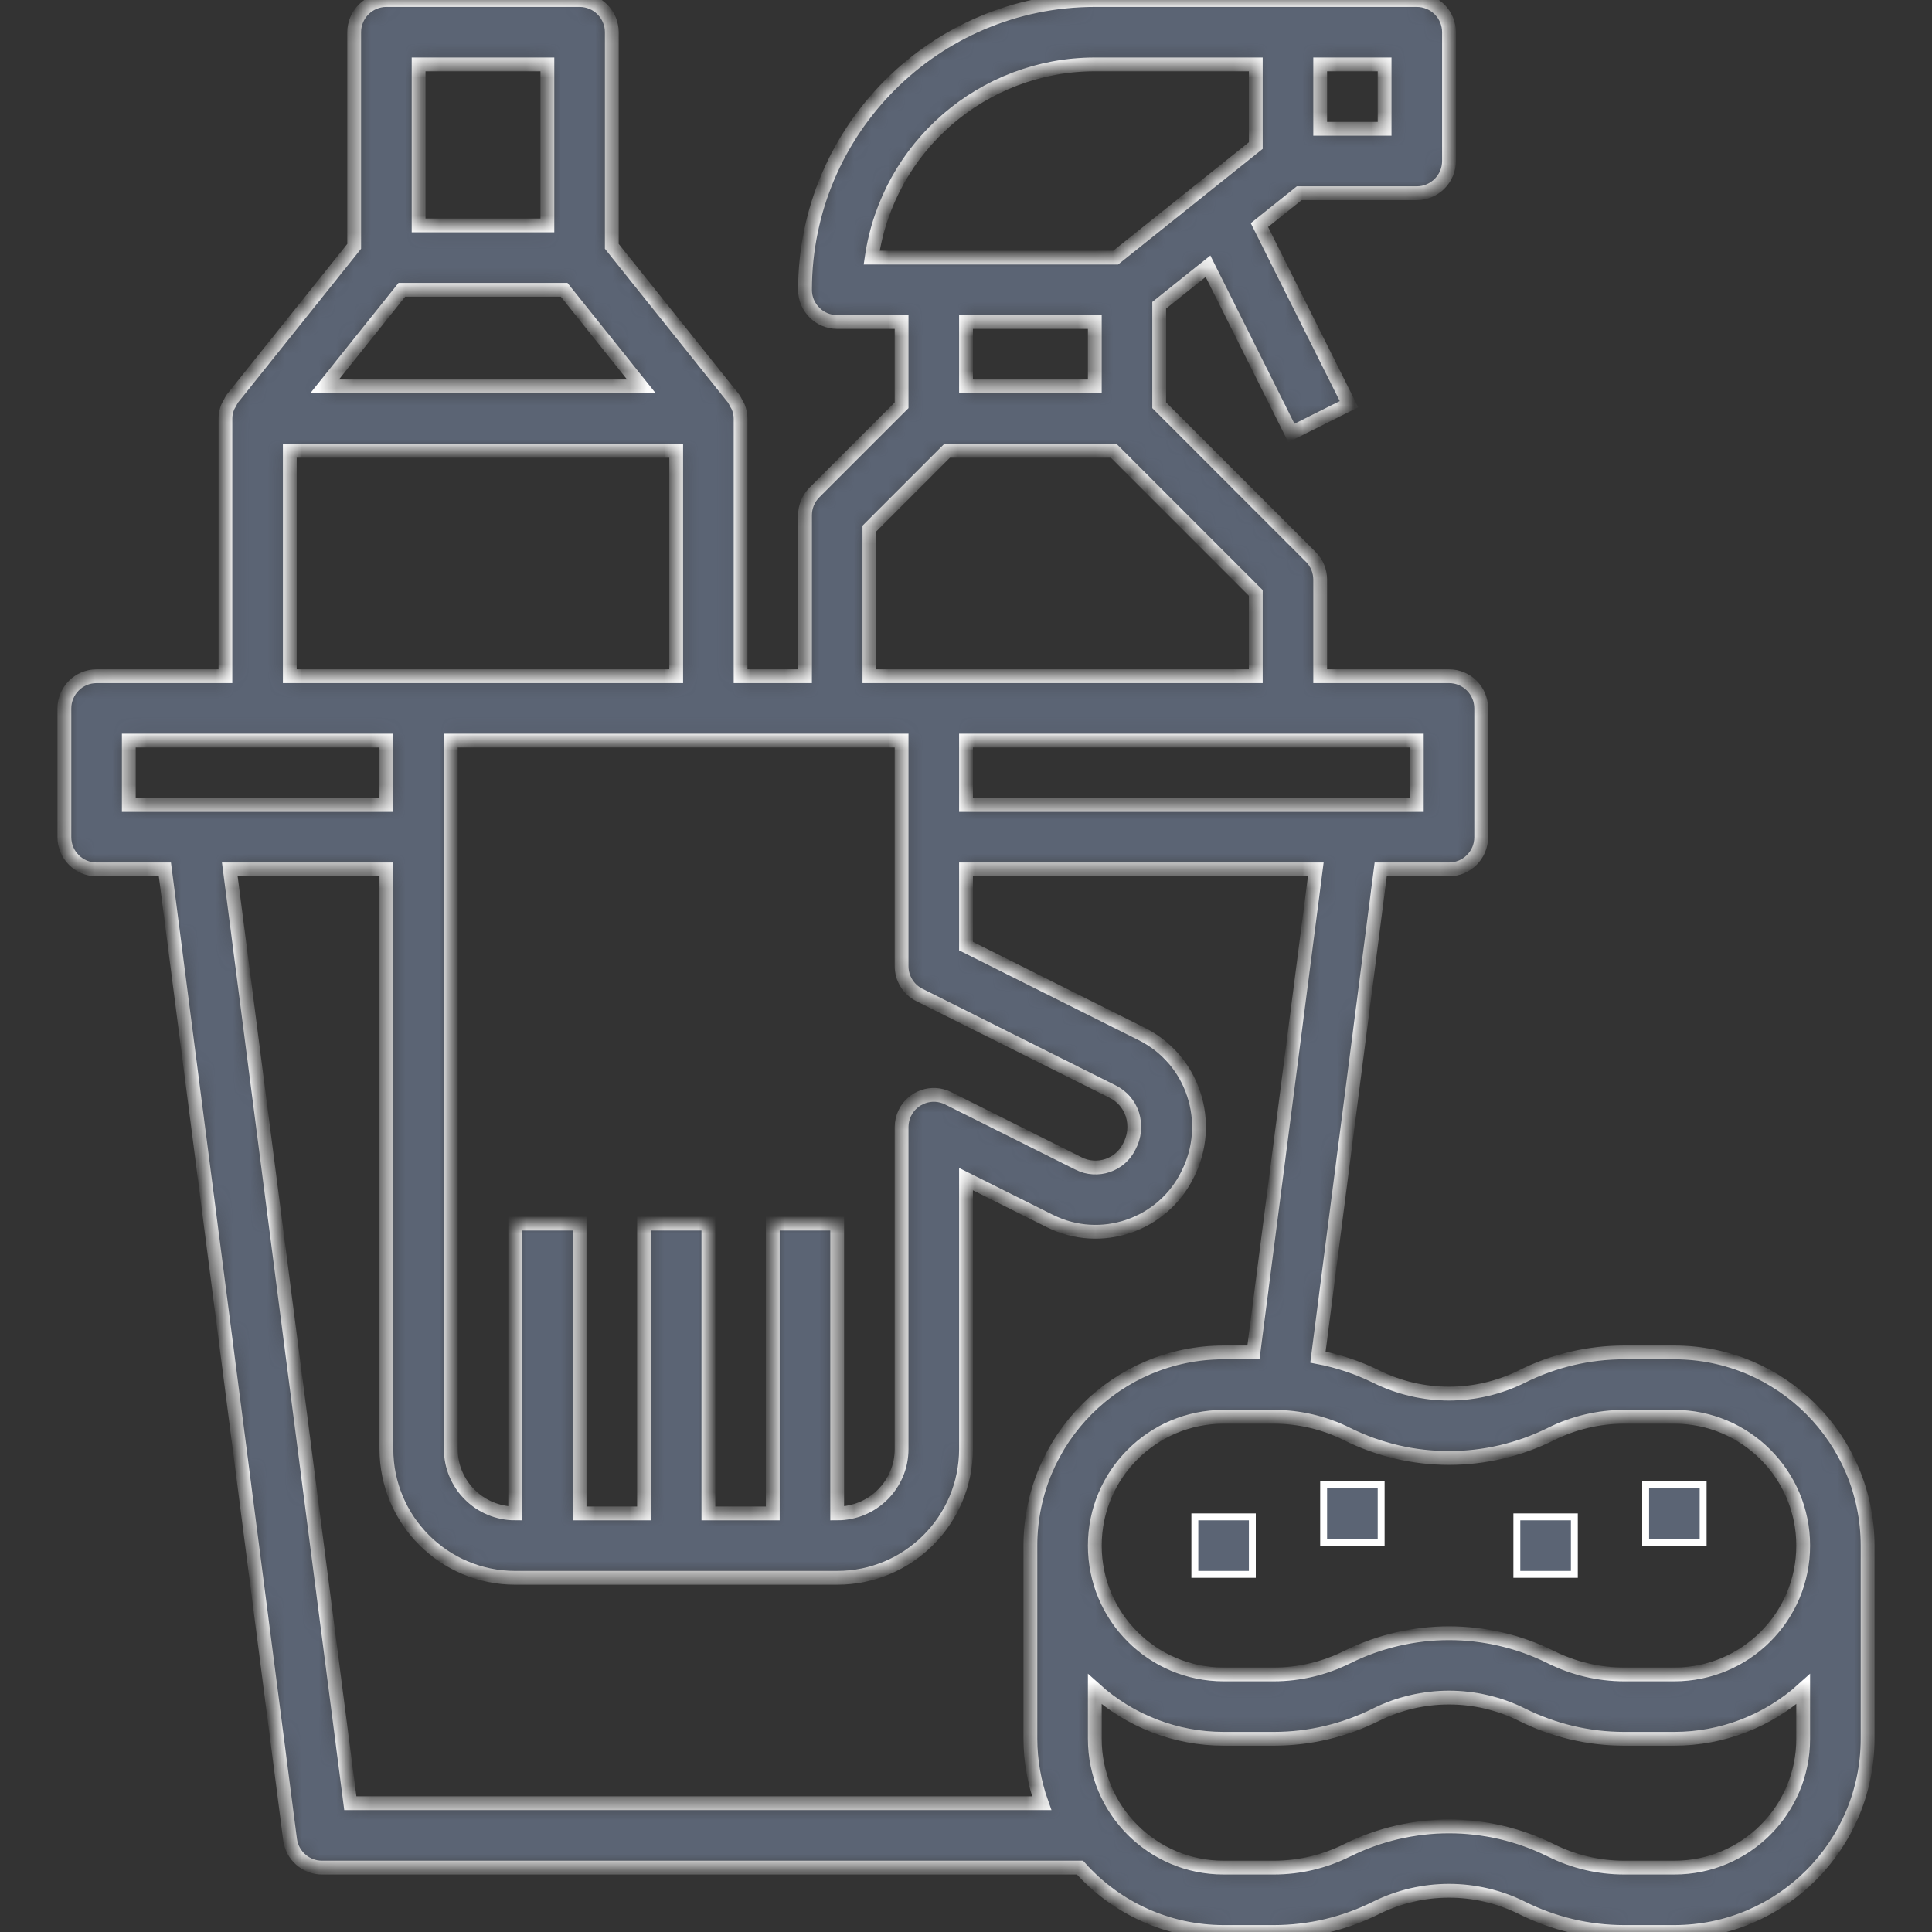 <svg width="112" height="112" viewBox="0 0 112 112" fill="none" xmlns="http://www.w3.org/2000/svg">
<rect x="0" y="0" width="112" height="112" fill="#333333" stroke="none"/>
<mask id="path-2-inside-1" fill="white">
<path d="M97.067 78.4H94.144C92.093 78.402 90.072 78.879 88.237 79.794C85.568 81.121 82.432 81.121 79.763 79.794C78.698 79.272 77.568 78.895 76.403 78.674L80.041 50.4H84C85.031 50.4 85.867 49.564 85.867 48.533V41.067C85.867 40.036 85.031 39.2 84 39.2H76.533V33.6C76.533 33.105 76.336 32.63 75.986 32.28L67.2 23.494V17.696L70.03 15.434L74.863 25.101L78.204 23.432L73.011 13.048L75.32 11.2H82.133C83.164 11.2 84 10.364 84 9.333V1.867C84 0.836 83.164 0 82.133 0H63.467C54.193 0.011 46.678 7.526 46.667 16.8C46.667 17.831 47.502 18.667 48.533 18.667H52.267V23.494L47.214 28.547C46.864 28.897 46.667 29.372 46.667 29.867V39.2H42.933V24.267C42.931 24.035 42.884 23.807 42.797 23.593C42.763 23.52 42.724 23.45 42.681 23.382C42.636 23.284 42.584 23.19 42.525 23.1L35.467 14.28V1.867C35.467 0.836 34.631 0 33.6 0H22.4C21.369 0 20.533 0.836 20.533 1.867V14.28L13.476 23.1C13.416 23.19 13.364 23.284 13.319 23.382C13.276 23.45 13.237 23.52 13.203 23.593C13.116 23.807 13.069 24.035 13.067 24.267V39.2H5.6C4.569 39.2 3.733 40.036 3.733 41.067V48.533C3.733 49.564 4.569 50.4 5.6 50.4H9.559L16.815 106.639C16.935 107.57 17.728 108.267 18.667 108.267H62.608C64.725 110.64 67.753 111.998 70.933 112H73.856C75.907 111.998 77.928 111.521 79.763 110.606C82.432 109.279 85.568 109.279 88.237 110.606C90.072 111.521 92.093 111.998 94.144 112H97.067C103.25 111.994 108.261 106.983 108.267 100.8V89.6C108.261 83.417 103.25 78.406 97.067 78.4ZM76.533 3.733H80.267V7.467H76.533V3.733ZM82.133 42.933V46.667H56V42.933H82.133ZM50.532 14.933C51.469 8.508 56.974 3.741 63.467 3.733H72.8V8.437L64.678 14.933H50.532ZM63.467 18.667V22.4H56V18.667H63.467ZM50.4 30.64L54.906 26.133H64.561L72.8 34.373V39.2H50.4V30.64ZM48.533 42.933H52.267V56C52.263 56.711 52.663 57.362 53.299 57.68L64.499 63.28C65.045 63.549 65.459 64.028 65.647 64.607C65.84 65.229 65.773 65.903 65.46 66.474C64.923 67.552 63.614 67.99 62.536 67.453C62.535 67.452 62.533 67.451 62.532 67.45L54.953 63.661C54.026 63.208 52.909 63.592 52.456 64.519C52.332 64.772 52.267 65.051 52.267 65.333V84C52.267 86.062 50.595 87.733 48.533 87.733V70.933H44.8V87.733H41.067V70.933H37.333V87.733H33.6V70.933H29.867V87.733C27.805 87.733 26.133 86.062 26.133 84V42.933H48.533ZM24.267 3.733H31.733V13.067H24.267V3.733ZM23.296 16.8H32.704L37.184 22.4H18.816L23.296 16.8ZM16.8 26.133H39.2V39.2H16.8V26.133ZM7.467 46.667V42.933H22.4V46.667H7.467ZM59.733 89.6V100.8C59.737 102.073 59.958 103.335 60.387 104.533H20.308L13.322 50.4H22.4V84C22.4 88.124 25.743 91.467 29.867 91.467H48.533C52.657 91.467 56 88.124 56 84V68.354L60.876 70.791C63.822 72.246 67.389 71.036 68.843 68.09C68.849 68.078 68.855 68.065 68.861 68.053C69.584 66.62 69.707 64.957 69.203 63.433C68.706 61.908 67.616 60.648 66.179 59.935L56 54.846V50.4H76.278L72.664 78.4H70.933C64.75 78.406 59.739 83.417 59.733 89.6ZM104.533 100.8C104.533 104.924 101.19 108.267 97.067 108.267H94.144C92.673 108.265 91.224 107.922 89.908 107.266C86.186 105.417 81.814 105.417 78.092 107.266C76.776 107.922 75.327 108.265 73.856 108.267H70.933C66.81 108.267 63.467 104.924 63.467 100.8V97.925C65.514 99.775 68.174 100.799 70.933 100.8H73.856C75.907 100.798 77.928 100.321 79.763 99.406C82.432 98.079 85.568 98.079 88.237 99.406C90.072 100.321 92.093 100.798 94.144 100.8H97.067C99.826 100.799 102.486 99.775 104.533 97.925V100.8ZM97.067 97.067H94.144C92.673 97.065 91.224 96.722 89.908 96.066C86.186 94.217 81.814 94.217 78.092 96.066C76.776 96.722 75.327 97.065 73.856 97.067H70.933C66.81 97.067 63.467 93.724 63.467 89.6C63.467 85.476 66.81 82.133 70.933 82.133H73.856C75.327 82.135 76.776 82.478 78.092 83.134C81.814 84.982 86.186 84.982 89.908 83.134C91.224 82.478 92.673 82.135 94.144 82.133H97.067C101.19 82.133 104.533 85.476 104.533 89.6C104.533 93.724 101.19 97.067 97.067 97.067Z"/>
</mask>
<path d="M97.067 78.4H94.144C92.093 78.402 90.072 78.879 88.237 79.794C85.568 81.121 82.432 81.121 79.763 79.794C78.698 79.272 77.568 78.895 76.403 78.674L80.041 50.4H84C85.031 50.4 85.867 49.564 85.867 48.533V41.067C85.867 40.036 85.031 39.2 84 39.2H76.533V33.6C76.533 33.105 76.336 32.63 75.986 32.28L67.2 23.494V17.696L70.03 15.434L74.863 25.101L78.204 23.432L73.011 13.048L75.32 11.2H82.133C83.164 11.2 84 10.364 84 9.333V1.867C84 0.836 83.164 0 82.133 0H63.467C54.193 0.011 46.678 7.526 46.667 16.8C46.667 17.831 47.502 18.667 48.533 18.667H52.267V23.494L47.214 28.547C46.864 28.897 46.667 29.372 46.667 29.867V39.2H42.933V24.267C42.931 24.035 42.884 23.807 42.797 23.593C42.763 23.52 42.724 23.45 42.681 23.382C42.636 23.284 42.584 23.19 42.525 23.1L35.467 14.28V1.867C35.467 0.836 34.631 0 33.6 0H22.4C21.369 0 20.533 0.836 20.533 1.867V14.28L13.476 23.1C13.416 23.19 13.364 23.284 13.319 23.382C13.276 23.45 13.237 23.52 13.203 23.593C13.116 23.807 13.069 24.035 13.067 24.267V39.2H5.6C4.569 39.2 3.733 40.036 3.733 41.067V48.533C3.733 49.564 4.569 50.4 5.6 50.4H9.559L16.815 106.639C16.935 107.57 17.728 108.267 18.667 108.267H62.608C64.725 110.64 67.753 111.998 70.933 112H73.856C75.907 111.998 77.928 111.521 79.763 110.606C82.432 109.279 85.568 109.279 88.237 110.606C90.072 111.521 92.093 111.998 94.144 112H97.067C103.25 111.994 108.261 106.983 108.267 100.8V89.6C108.261 83.417 103.25 78.406 97.067 78.4ZM76.533 3.733H80.267V7.467H76.533V3.733ZM82.133 42.933V46.667H56V42.933H82.133ZM50.532 14.933C51.469 8.508 56.974 3.741 63.467 3.733H72.8V8.437L64.678 14.933H50.532ZM63.467 18.667V22.4H56V18.667H63.467ZM50.4 30.64L54.906 26.133H64.561L72.8 34.373V39.2H50.4V30.64ZM48.533 42.933H52.267V56C52.263 56.711 52.663 57.362 53.299 57.68L64.499 63.28C65.045 63.549 65.459 64.028 65.647 64.607C65.84 65.229 65.773 65.903 65.46 66.474C64.923 67.552 63.614 67.99 62.536 67.453C62.535 67.452 62.533 67.451 62.532 67.45L54.953 63.661C54.026 63.208 52.909 63.592 52.456 64.519C52.332 64.772 52.267 65.051 52.267 65.333V84C52.267 86.062 50.595 87.733 48.533 87.733V70.933H44.8V87.733H41.067V70.933H37.333V87.733H33.6V70.933H29.867V87.733C27.805 87.733 26.133 86.062 26.133 84V42.933H48.533ZM24.267 3.733H31.733V13.067H24.267V3.733ZM23.296 16.8H32.704L37.184 22.4H18.816L23.296 16.8ZM16.8 26.133H39.2V39.2H16.8V26.133ZM7.467 46.667V42.933H22.4V46.667H7.467ZM59.733 89.6V100.8C59.737 102.073 59.958 103.335 60.387 104.533H20.308L13.322 50.4H22.4V84C22.4 88.124 25.743 91.467 29.867 91.467H48.533C52.657 91.467 56 88.124 56 84V68.354L60.876 70.791C63.822 72.246 67.389 71.036 68.843 68.09C68.849 68.078 68.855 68.065 68.861 68.053C69.584 66.62 69.707 64.957 69.203 63.433C68.706 61.908 67.616 60.648 66.179 59.935L56 54.846V50.4H76.278L72.664 78.4H70.933C64.75 78.406 59.739 83.417 59.733 89.6ZM104.533 100.8C104.533 104.924 101.19 108.267 97.067 108.267H94.144C92.673 108.265 91.224 107.922 89.908 107.266C86.186 105.417 81.814 105.417 78.092 107.266C76.776 107.922 75.327 108.265 73.856 108.267H70.933C66.81 108.267 63.467 104.924 63.467 100.8V97.925C65.514 99.775 68.174 100.799 70.933 100.8H73.856C75.907 100.798 77.928 100.321 79.763 99.406C82.432 98.079 85.568 98.079 88.237 99.406C90.072 100.321 92.093 100.798 94.144 100.8H97.067C99.826 100.799 102.486 99.775 104.533 97.925V100.8ZM97.067 97.067H94.144C92.673 97.065 91.224 96.722 89.908 96.066C86.186 94.217 81.814 94.217 78.092 96.066C76.776 96.722 75.327 97.065 73.856 97.067H70.933C66.81 97.067 63.467 93.724 63.467 89.6C63.467 85.476 66.81 82.133 70.933 82.133H73.856C75.327 82.135 76.776 82.478 78.092 83.134C81.814 84.982 86.186 84.982 89.908 83.134C91.224 82.478 92.673 82.135 94.144 82.133H97.067C101.19 82.133 104.533 85.476 104.533 89.6C104.533 93.724 101.19 97.067 97.067 97.067Z" fill="#5B6474" stroke="white" stroke-width="0.8" mask="url(#path-2-inside-1)"/>
<path d="M95.4 86.067H98.733V89.4H95.4V86.067Z" fill="#5B6474" stroke="white" stroke-width="0.4"/>
<path d="M76.733 86.067H80.067V89.4H76.733V86.067Z" fill="#5B6474" stroke="white" stroke-width="0.4"/>
<path d="M69.267 87.933H72.6V91.267H69.267V87.933Z" fill="#5B6474" stroke="white" stroke-width="0.4"/>
<path d="M87.933 87.933H91.267V91.267H87.933V87.933Z" fill="#5B6474" stroke="white" stroke-width="0.4"/>
</svg>
